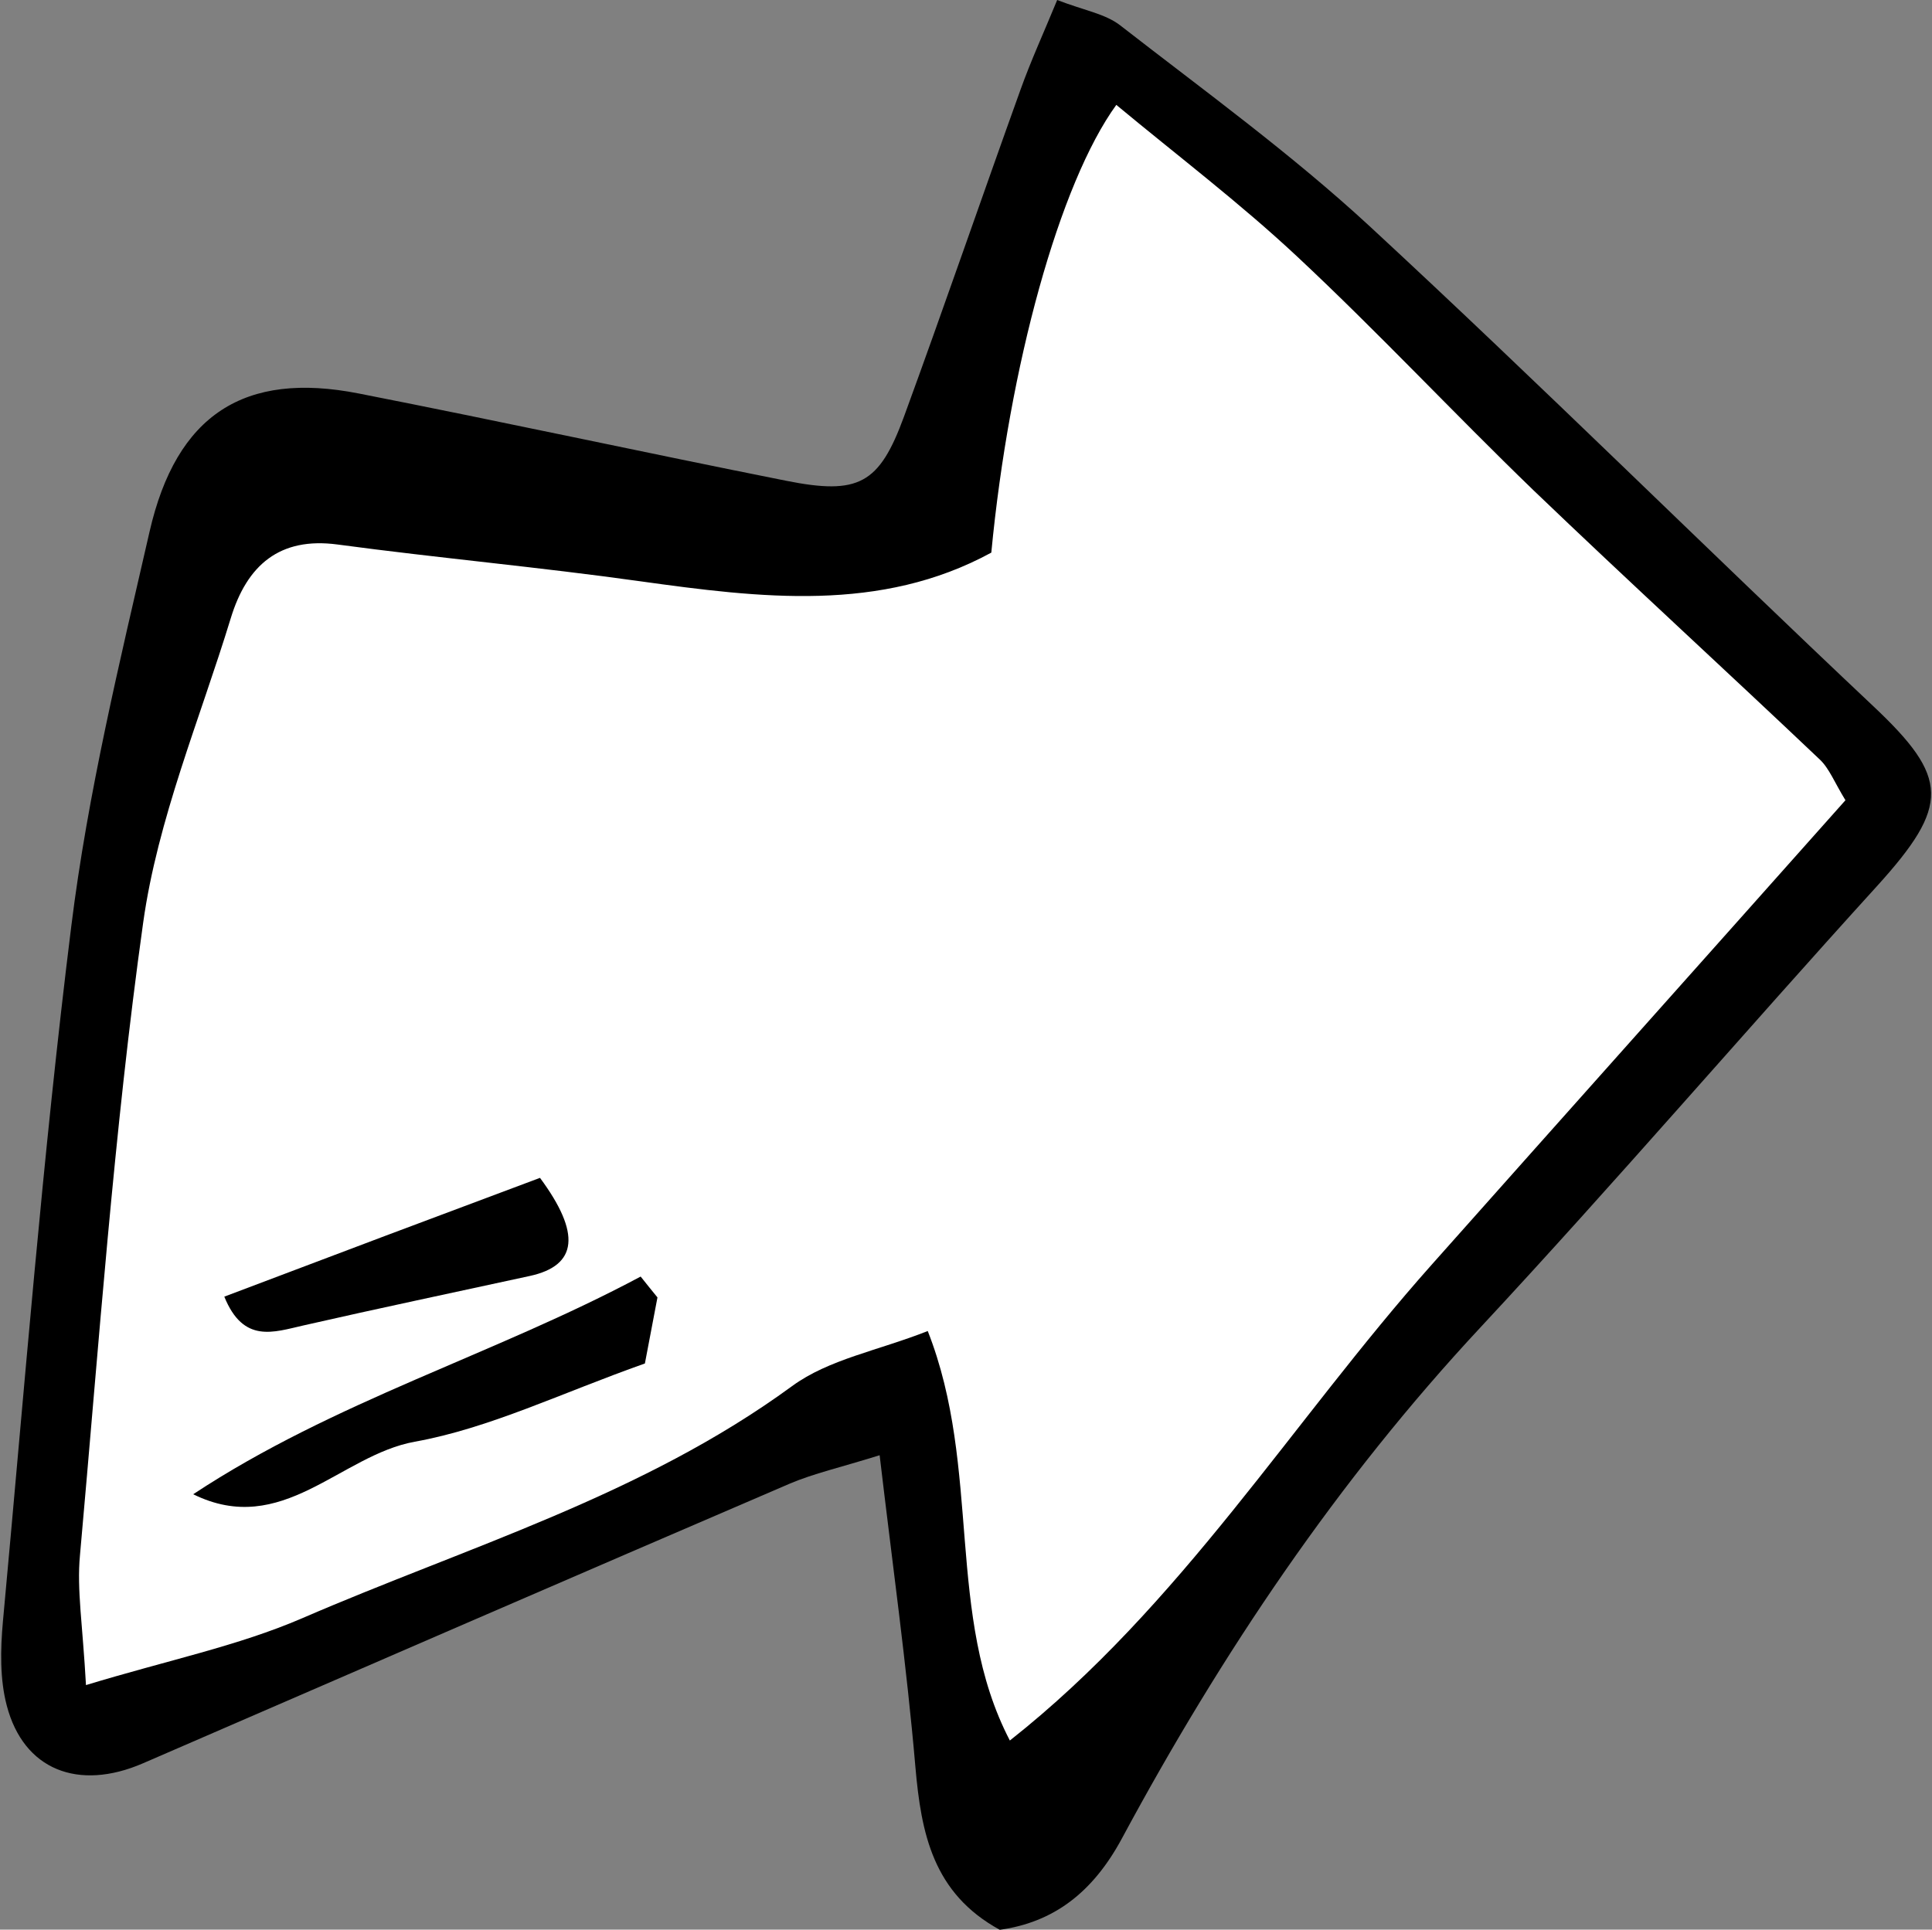 <?xml version="1.0" encoding="utf-8"?>
<!DOCTYPE svg PUBLIC "-//W3C//DTD SVG 1.1//EN" "http://www.w3.org/Graphics/SVG/1.1/DTD/svg11.dtd">
<svg artist="zl2017" version="1.1" id="zlIcon-arrow-right" xmlns="http://www.w3.org/2000/svg" xmlns:xlink="http://www.w3.org/1999/xlink" x="0px" y="0px"
	 width="1000px" height="999px" viewBox="-457.5 -457 1000 999" enable-background="new -457.5 -457 1000 999" xml:space="preserve"
	>
<rect x="-457.5" y="-457" width="1000" height="999" fill="#808080" stroke="none"/>
<path d="M-2.2,296.4c6.7,57,14,109,18.5,161.3c3,34.5,9.1,65.5,43.7,84.4c27.7-3.9,48-19.1,63.2-47.3
	c51.6-95.9,111.7-185.3,185.6-264.6C378.4,155.4,445.1,77.6,513.9,1.9c38.1-42,37.5-56.3-1.9-93.4c-87.3-82.3-172.6-167-260.6-248.4
	c-40.6-37.5-85.4-70-129-103.9c-7.8-6.1-18.8-7.8-32.7-13.2c-7,17-13.6,31.4-18.9,46.2c-20.3,56.4-39.8,113.2-60.4,169.5
	c-12.8,34.9-23.4,40.7-61,33.2c-73.8-14.7-147.4-30.7-221.3-45.2c-59-11.6-94.3,10.8-108.2,71.6c-15.5,67.6-32,135.5-40.5,204.2
	c-14.9,119.6-24.3,240-35.4,360.1c-1.3,14.4-1.6,29.8,2,43.4c8.7,33.3,37,44.4,70.5,29.9c111.6-48.4,223.1-96.8,334.8-144.8
	C-36.2,305.8-22.7,302.8-2.2,296.4z"/>
<path fill="#FFFFFF" d="M-413,415.4c42.4-12.9,78.5-20.2,111.9-34.6c85.7-37.1,176.1-63.5,253.6-120.2c19-13.9,44.3-18.3,70.2-28.5
	c28.1,71.4,8.9,147.5,42.5,212c88.7-70,146.2-165.3,218.3-246.3c71.2-80.1,142.6-160,214.2-240.5c-5.7-9.3-8.4-16.5-13.3-21.1
	c-49.2-46.7-99.2-92.4-148.2-139.4C295-243,255.8-285,214.1-324c-29.8-27.9-62.4-52.6-93.8-78.7c-29.4,40.5-55.5,135.3-64.7,231.8
	c-57.3,31.2-119.4,23.5-182,14.8c-52-7.3-104.3-12-156.4-19c-29.9-4-46.9,10.6-55.3,38.3c-16,52.3-37.8,103.9-45.3,157.5
	c-15.2,108.5-22.9,218.2-32.7,327.4C-417.8,366-414.7,384.3-413,415.4z"/>
<path d="M-125.9,203.9c-75.8,40.5-158.6,64.5-231.6,112.7c46,22.7,76-20.2,114.7-27.2c38.8-7,75.8-25.2,119.1-40.5
	c1.4-7.3,3.9-20.7,6.5-34.2C-120.1,211.2-123,207.5-125.9,203.9z"/>
<path d="M-341.4,214.3c9.9,24.4,25.5,18.4,41,14.9c39-8.9,78.1-17.1,117.1-25.6c24.8-5.4,26.6-22,5.3-50.8
	C-231.3,172.7-284.7,192.8-341.4,214.3z"/>
</svg>
